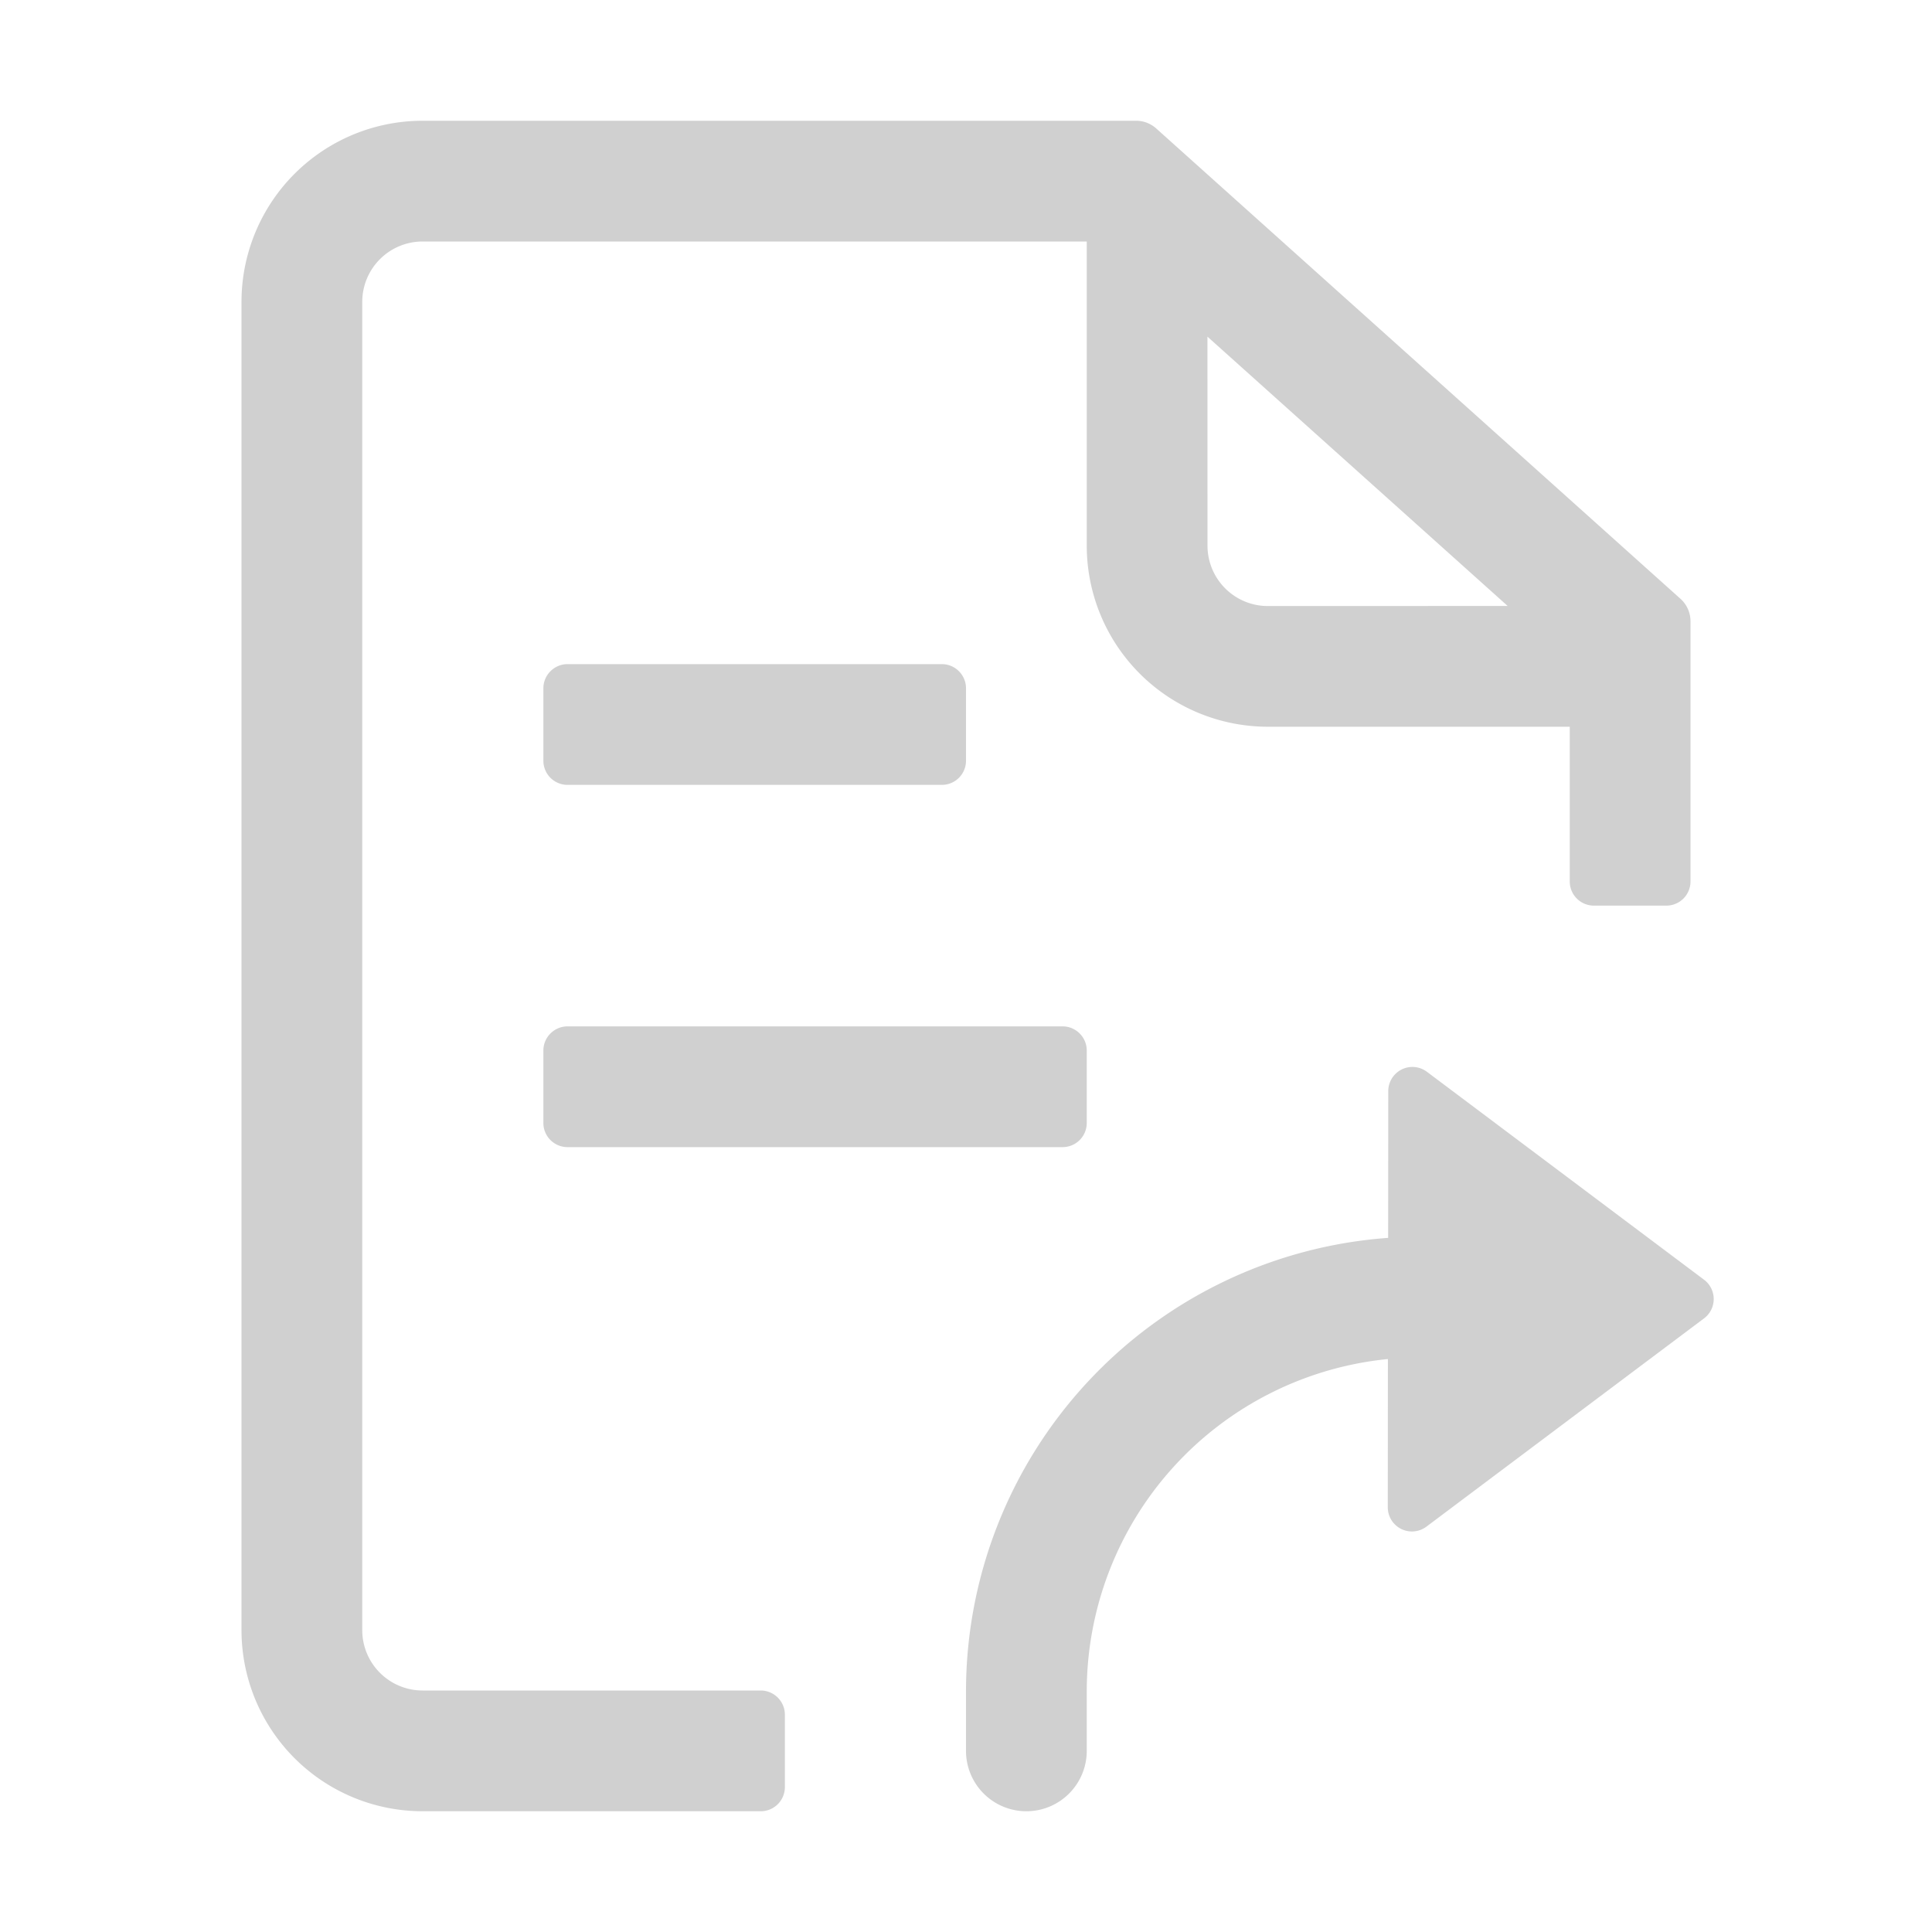 <?xml version="1.0" standalone="no"?>
<!DOCTYPE svg PUBLIC "-//W3C//DTD SVG 1.1//EN" "http://www.w3.org/Graphics/SVG/1.1/DTD/svg11.dtd"><svg t="1737125133775"
    class="icon" viewBox="0 0 1024 1024" version="1.1" xmlns="http://www.w3.org/2000/svg" p-id="6413"
    xmlns:xlink="http://www.w3.org/1999/xlink" width="128" height="128">
    <path
        d="M602.144 64a16 16 0 0 1 10.688 4.096l277.856 249.28a16 16 0 0 1 5.312 11.904v137.92a12.8 12.8 0 0 1-12.8 12.8h-38.4a12.8 12.8 0 0 1-12.8-12.8v-82.016h-160a96 96 0 0 1-96-96V128H224a32 32 0 0 0-32 32v704a32 32 0 0 0 32 32h179.2c7.04 0 12.8 5.76 12.8 12.8v38.4a12.8 12.8 0 0 1-12.8 12.8H224a96 96 0 0 1-96-96V160a96 96 0 0 1 96-96h378.144z m146.464 501.504a12.8 12.8 0 0 1 7.68 2.56l146.88 110.208a12.8 12.8 0 0 1 0.032 20.48l-147.168 110.4a12.8 12.8 0 0 1-20.48-10.24l0.064-78.592A177.12 177.12 0 0 0 576 896.576V928a32 32 0 0 1-64 0v-31.424a241.12 241.12 0 0 1 223.744-240.48l0.064-77.792c0-7.072 5.76-12.8 12.8-12.8zM563.2 544c7.04 0 12.8 5.76 12.8 12.8v38.4a12.8 12.8 0 0 1-12.8 12.8H300.8a12.8 12.8 0 0 1-12.8-12.8v-38.4c0-7.04 5.76-12.8 12.8-12.8h262.4z m-64-192c7.04 0 12.8 5.76 12.8 12.8v38.4a12.8 12.8 0 0 1-12.8 12.8H300.8a12.8 12.8 0 0 1-12.8-12.8v-38.4c0-7.04 5.76-12.8 12.8-12.8h198.4z m140.768-173.568L640 289.216a32 32 0 0 0 32 32l127.104-0.032-159.136-142.752z"
        p-id="6414" fill="#d0d0d0cc"></path>
</svg>